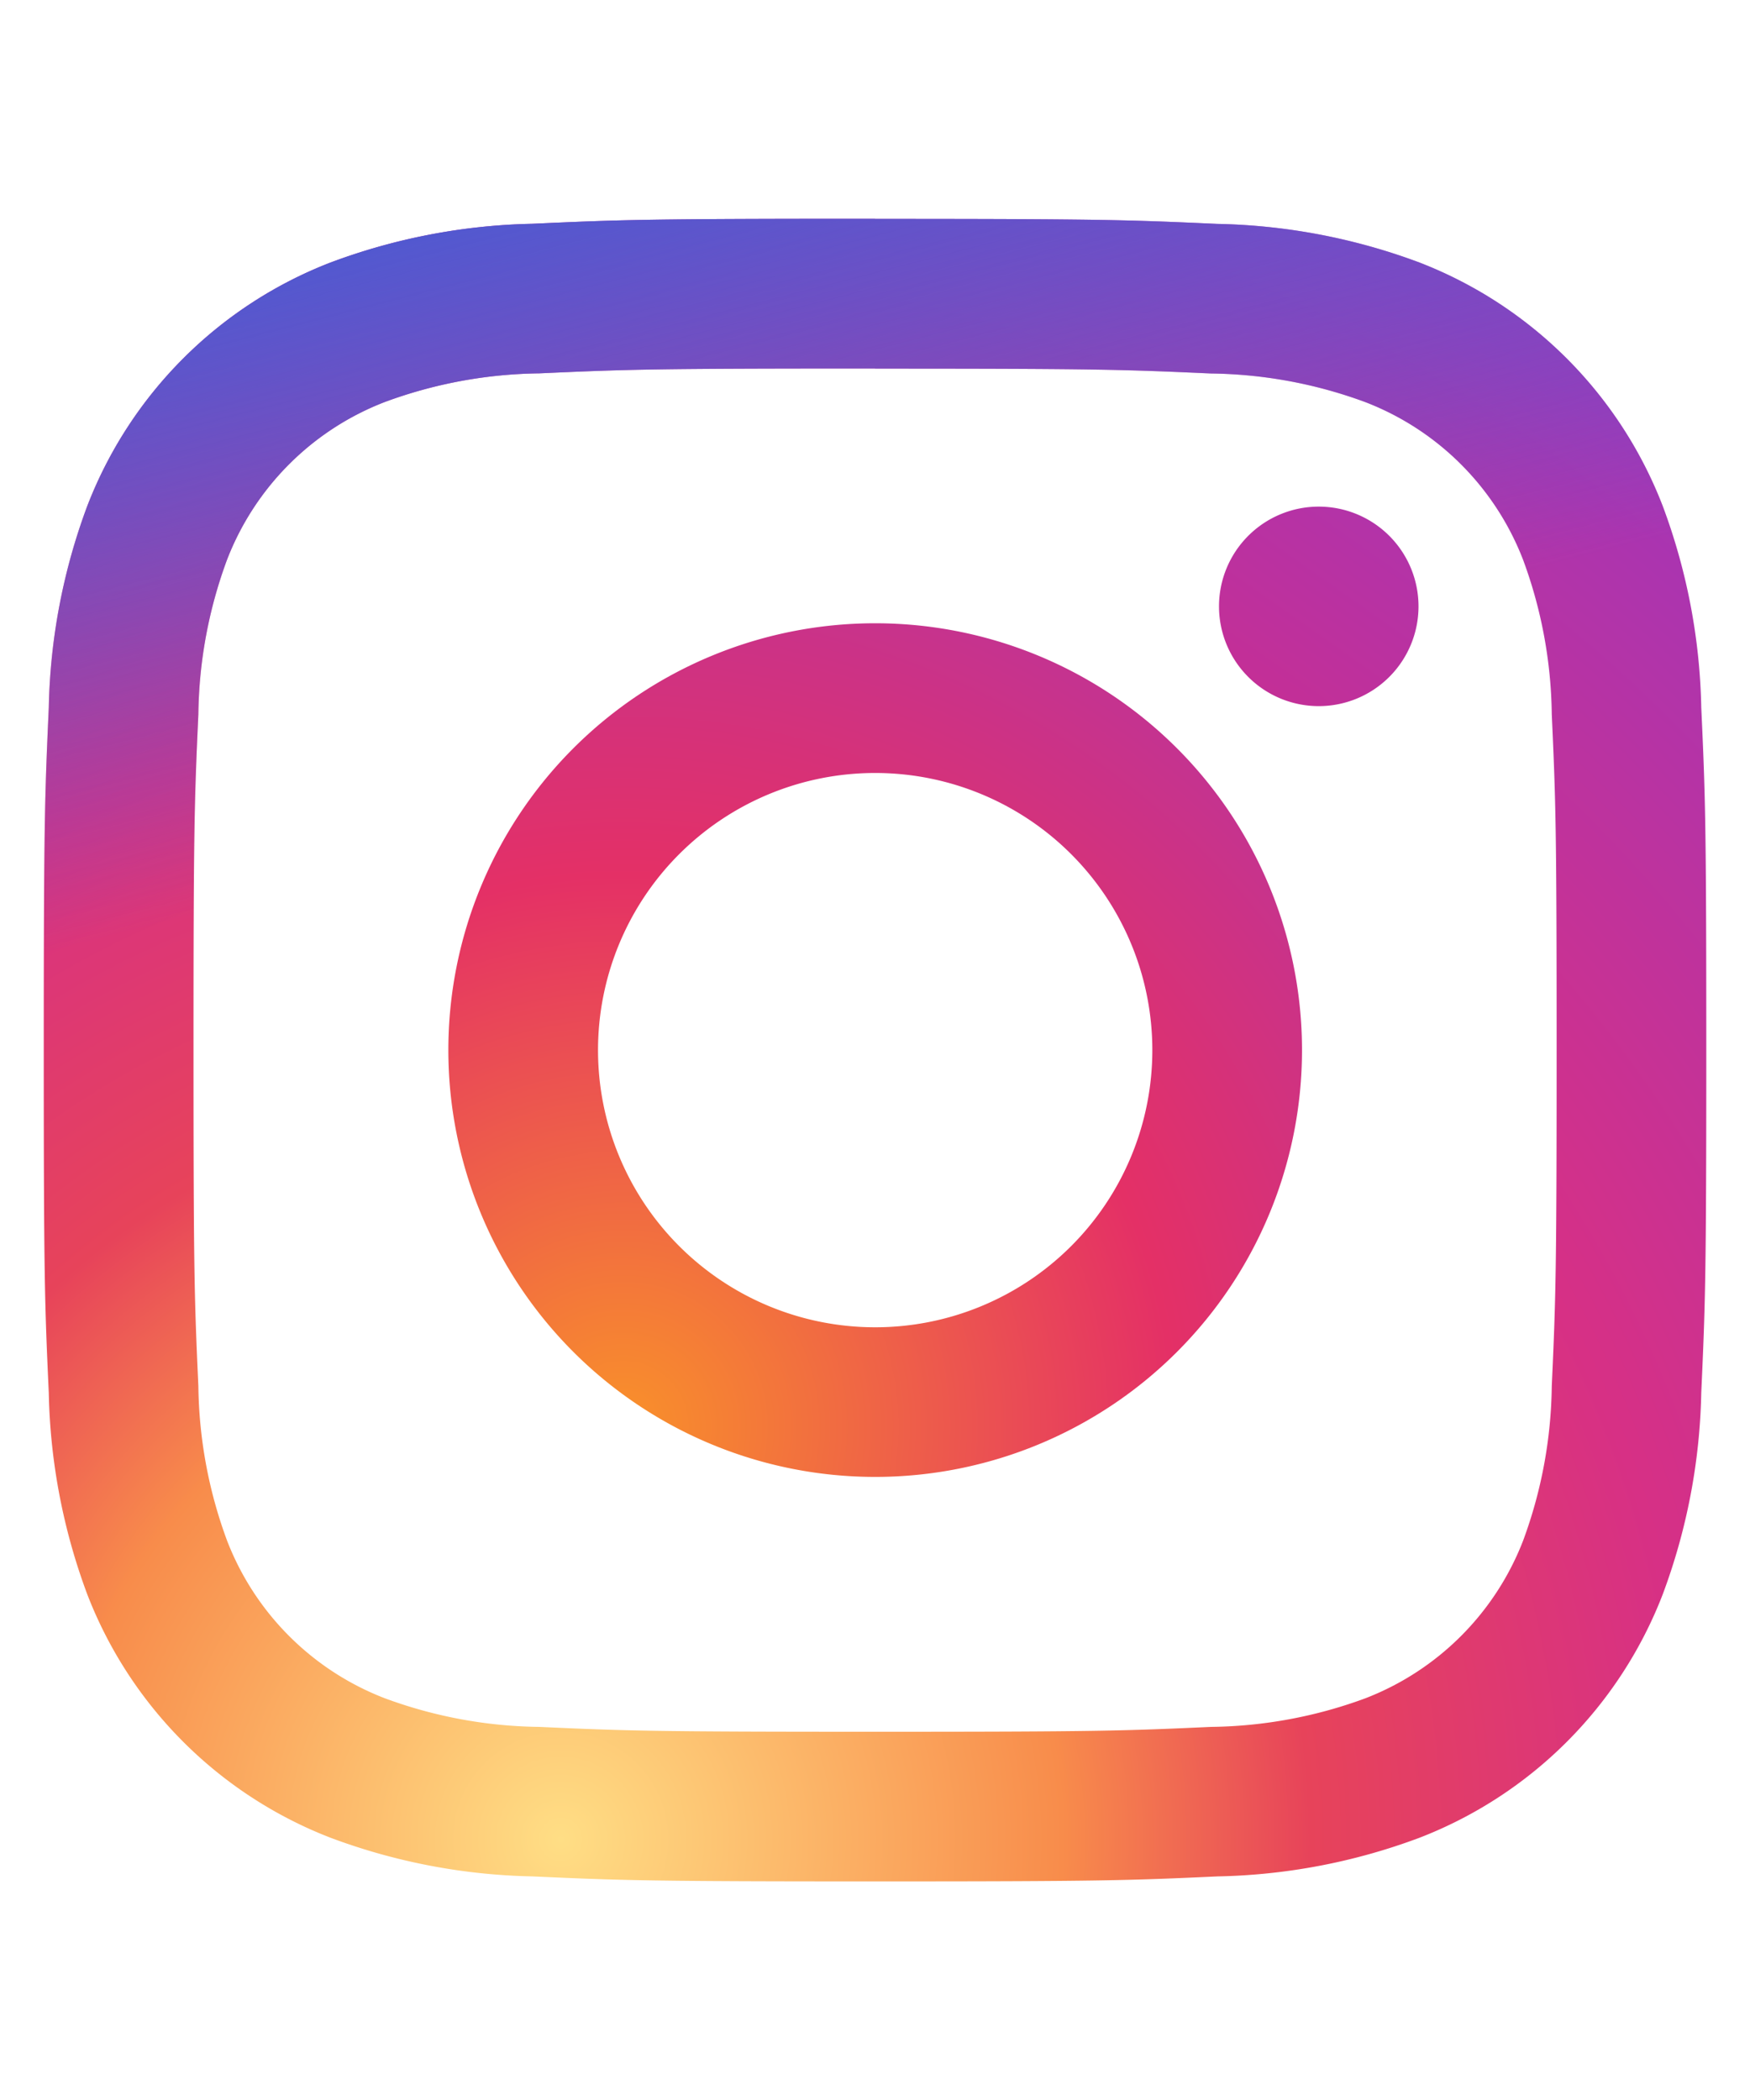 <svg xmlns="http://www.w3.org/2000/svg" viewBox="0 0 40 48">
  <title>Instagram</title>
  <defs>
    <radialGradient id="paLdw" cx=".309" cy=".985" r="1.086" gradientTransform="rotate(-62.833 .31 .985)" gradientUnits="objectBoundingBox">
      <stop offset="0" stop-color="#ffde85"/>
      <stop offset=".284" stop-color="#f88c4b"/>
      <stop offset=".424" stop-color="#e7435a"/>
      <stop offset=".64" stop-color="#d73085"/>
      <stop offset="1" stop-color="#a535b5"/>
    </radialGradient>
    <radialGradient id="JsqtS" cx=".203" cy=".946" r="1.028" gradientTransform="rotate(-52.691 .203 .945)" gradientUnits="objectBoundingBox">
      <stop offset="0" stop-color="#f9912a"/>
      <stop offset=".633" stop-color="#e43066"/>
      <stop offset="1" stop-color="#c5338f"/>
    </radialGradient>
    <linearGradient id="kwjSi" x1=".141" y1=".018" x2=".234" y2=".379" gradientUnits="objectBoundingBox">
      <stop offset="0" stop-color="#5159d0"/>
      <stop offset="1" stop-color="#4e61d2" stop-opacity="0"/>
    </linearGradient>
    <linearGradient id="dwQjd" x1=".796" y1=".105" x2=".234" y2=".902" gradientUnits="objectBoundingBox">
      <stop offset="0" stop-color="#b333a8"/>
      <stop offset="1" stop-color="#c32f97"/>
    </linearGradient>
  </defs>
  <path d="M23.08 7.466c5.074 0 5.674.02 7.678.111a10.517 10.517 0 013.528.654 6.286 6.286 0 013.609 3.609 10.517 10.517 0 01.654 3.528c.091 2 .111 2.6.111 7.678s-.02 5.674-.111 7.678a10.517 10.517 0 01-.654 3.528 6.3 6.3 0 01-3.606 3.606 10.517 10.517 0 01-3.528.654c-2 .091-2.6.111-7.678.111s-5.675-.02-7.678-.111a10.517 10.517 0 01-3.528-.654 6.286 6.286 0 01-3.609-3.609 10.517 10.517 0 01-.654-3.528c-.091-2-.111-2.6-.111-7.678s.02-5.674.111-7.678a10.517 10.517 0 01.654-3.528 6.286 6.286 0 013.609-3.609 10.517 10.517 0 013.528-.654c2-.091 2.6-.111 7.678-.111m0-3.423c-5.16 0-5.807.022-7.834.115a13.943 13.943 0 00-4.613.885 9.712 9.712 0 00-5.559 5.56 13.947 13.947 0 00-.882 4.612c-.092 2.022-.115 2.672-.115 7.832s.022 5.807.115 7.834a13.932 13.932 0 00.882 4.61 9.719 9.719 0 005.559 5.558 13.925 13.925 0 004.612.883c2.022.092 2.674.115 7.834.115s5.807-.022 7.834-.115a13.9 13.9 0 004.609-.883 9.71 9.71 0 005.558-5.558 13.925 13.925 0 00.883-4.612c.092-2.022.115-2.674.115-7.834s-.022-5.807-.115-7.834a13.9 13.9 0 00-.883-4.609 9.719 9.719 0 00-5.559-5.559 13.947 13.947 0 00-4.612-.882c-2.022-.092-2.672-.115-7.832-.115z" transform="translate(-3.08 .96)" fill="url(#paLdw)"/>
  <path d="M23.08 7.466c5.074 0 5.674.02 7.678.111a10.517 10.517 0 013.528.654 6.286 6.286 0 013.609 3.609 10.517 10.517 0 01.654 3.528c.091 2 .111 2.6.111 7.678s-.02 5.674-.111 7.678a10.517 10.517 0 01-.654 3.528 6.3 6.3 0 01-3.606 3.606 10.517 10.517 0 01-3.528.654c-2 .091-2.6.111-7.678.111s-5.675-.02-7.678-.111a10.517 10.517 0 01-3.528-.654 6.286 6.286 0 01-3.609-3.609 10.517 10.517 0 01-.654-3.528c-.091-2-.111-2.6-.111-7.678s.02-5.674.111-7.678a10.517 10.517 0 01.654-3.528 6.286 6.286 0 013.609-3.609 10.517 10.517 0 013.528-.654c2-.091 2.6-.111 7.678-.111m0-3.423c-5.16 0-5.807.022-7.834.115a13.943 13.943 0 00-4.613.885 9.712 9.712 0 00-5.559 5.56 13.947 13.947 0 00-.882 4.612c-.092 2.022-.115 2.672-.115 7.832s.022 5.807.115 7.834a13.932 13.932 0 00.882 4.61 9.719 9.719 0 005.559 5.558 13.925 13.925 0 004.612.883c2.022.092 2.674.115 7.834.115s5.807-.022 7.834-.115a13.9 13.9 0 004.609-.883 9.71 9.71 0 005.558-5.558 13.925 13.925 0 00.883-4.612c.092-2.022.115-2.674.115-7.834s-.022-5.807-.115-7.834a13.9 13.9 0 00-.883-4.609 9.719 9.719 0 00-5.559-5.559 13.947 13.947 0 00-4.612-.882c-2.022-.092-2.672-.115-7.832-.115z" transform="translate(-3.08 .96)" fill="url(#kwjSi)"/>
  <path d="M136.4 126.64a9.756 9.756 0 109.756 9.756 9.756 9.756 0 00-9.756-9.756zm0 16.092a6.335 6.335 0 116.335-6.335 6.335 6.335 0 01-6.335 6.335z" transform="translate(-116.396 -112.394)" fill="url(#JsqtS)"/>
  <path d="M2.28 0A2.28 2.28 0 110 2.28 2.28 2.28 0 012.28 0z" transform="translate(27.863 11.58)" fill="url(#dwQjd)"/>
</svg>